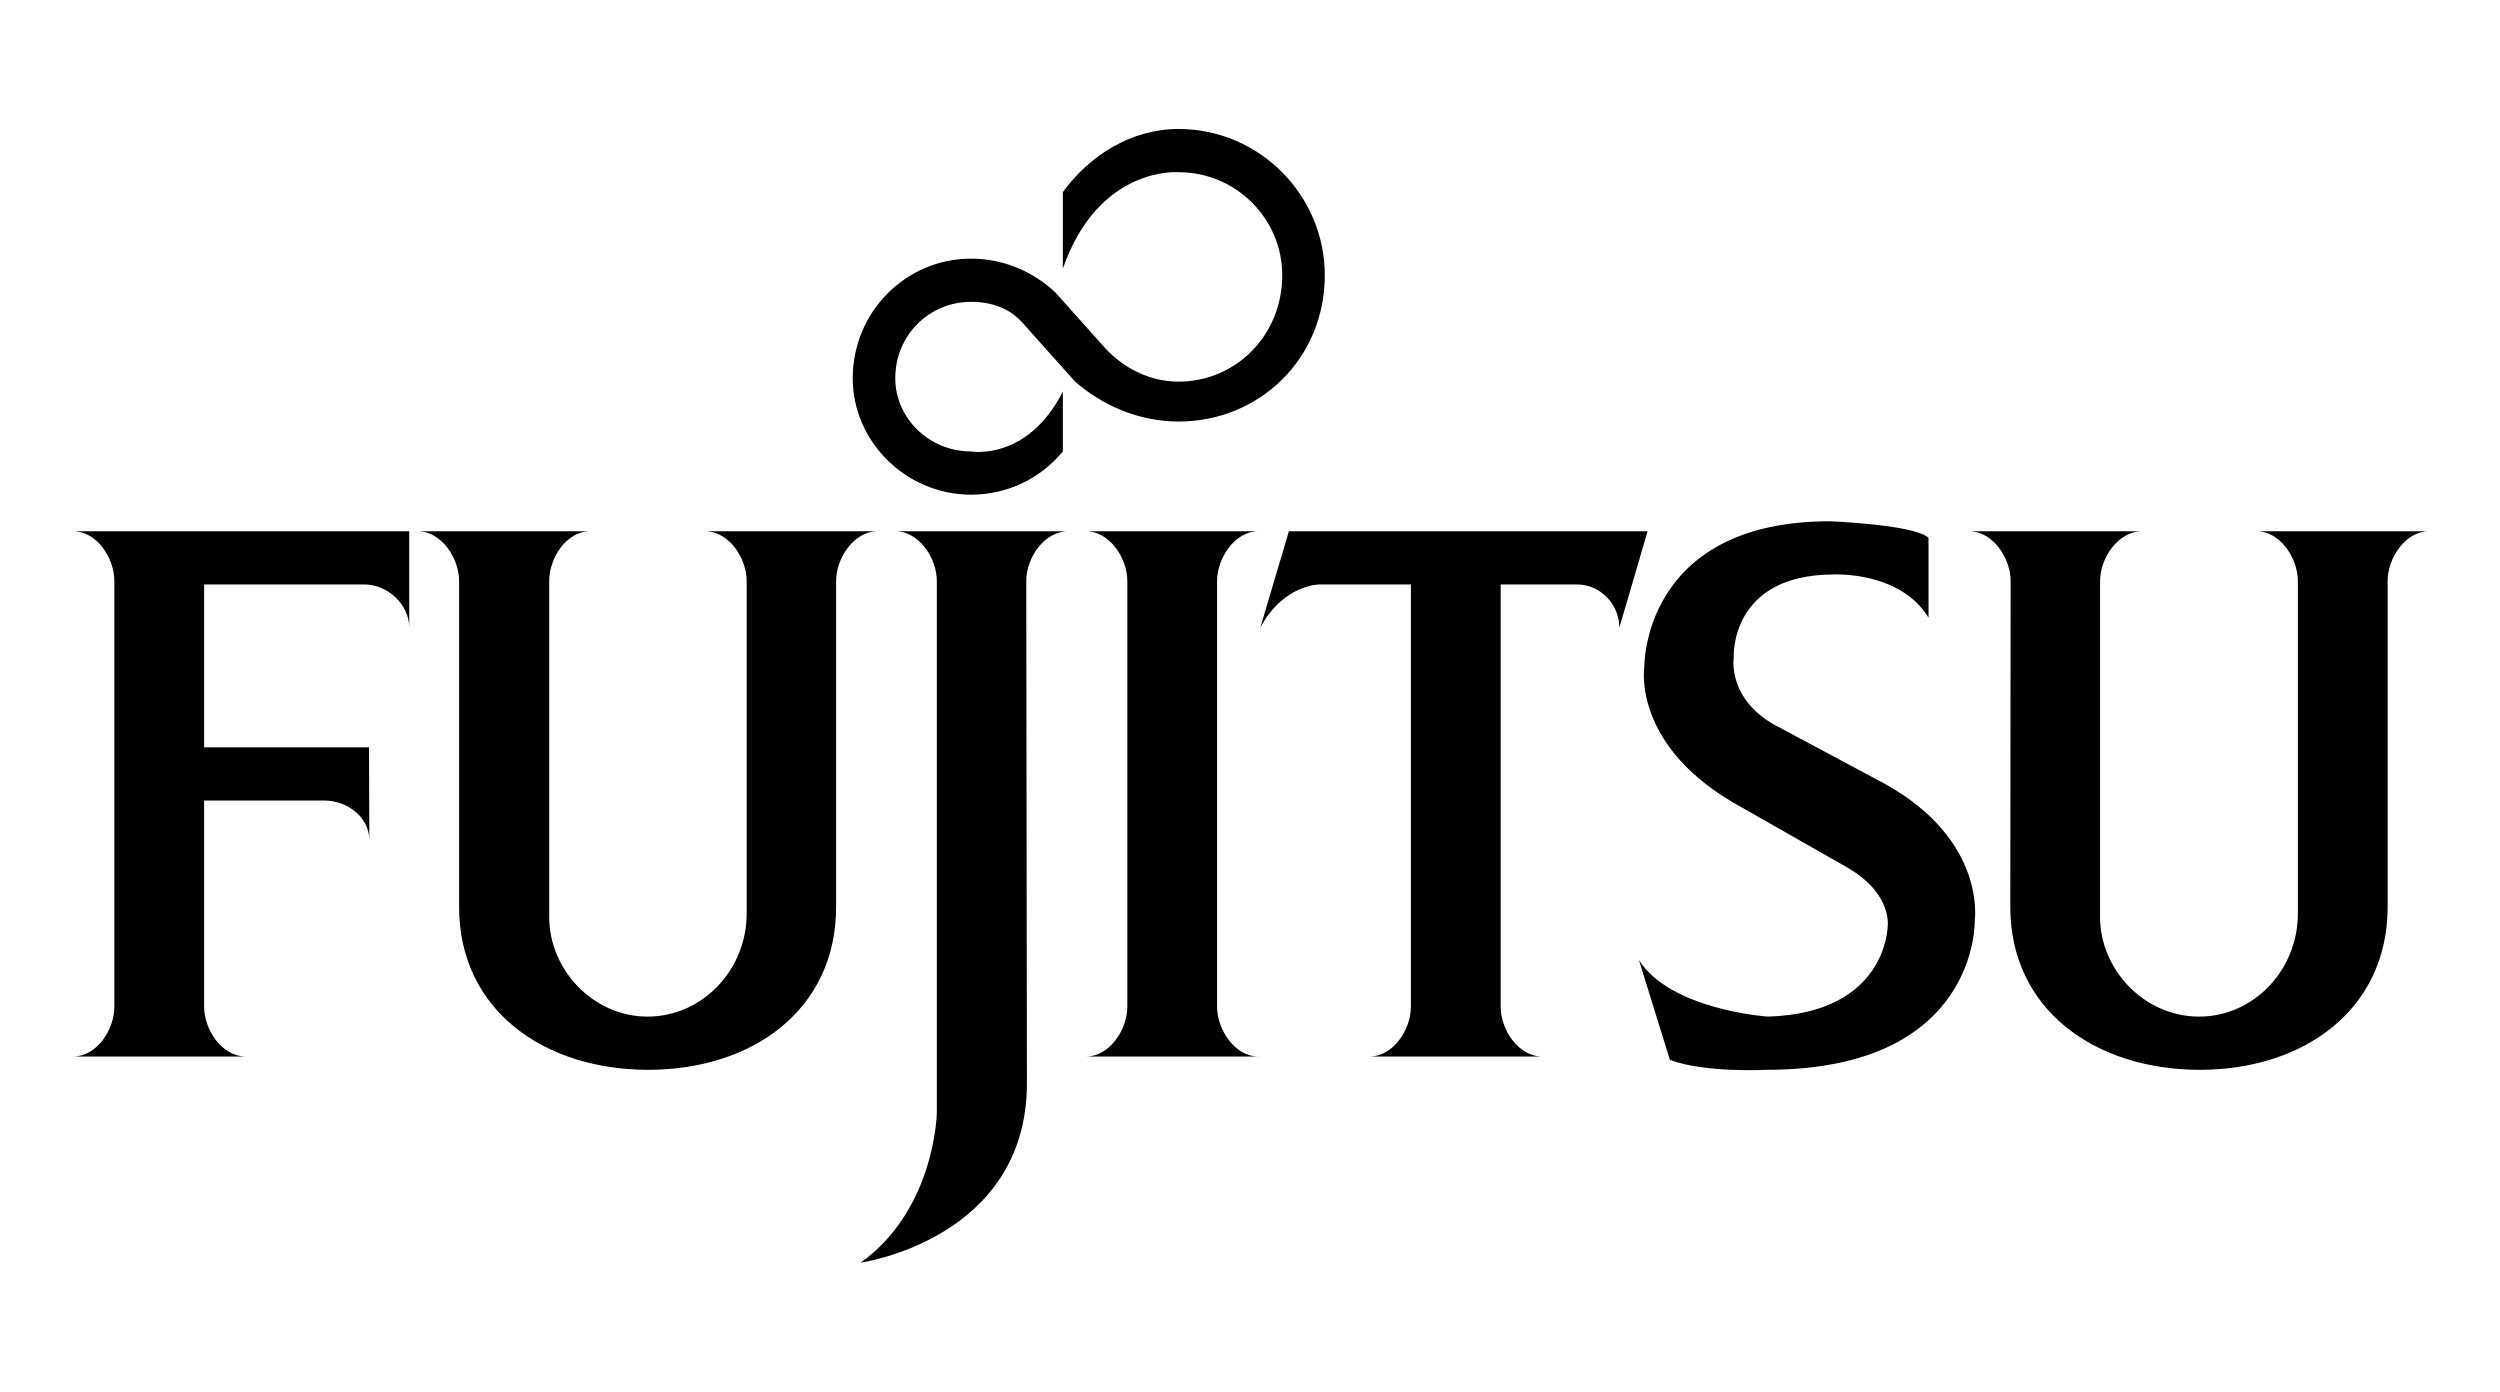 <svg
 xmlns="http://www.w3.org/2000/svg"
  viewBox="0 0 752 385"
  height="285" width="512">
  <path class="logotype logotext" d="m 332.5,88 c 5.6,6 13.4,10 22,10 17.3,0 31.2,-14 31.2,-32 0,-17 -13.9,-31 -31.2,-31 0,0 -24,-2 -34.8,29 l 0,-23 c 8,-11 20.5,-19 34.8,-19 24.4,0 44,20 44,44 0,25 -19.6,44 -44,44 -12.1,0 -23.1,-5 -31.1,-12 L 308.2,81 c -4.1,-5 -9.8,-7 -16.1,-7 -12.6,0 -22.8,10 -22.8,23 0,12 10.2,22 22.8,22 0,0 16.9,3 27.6,-18 l 0,18 c -6.6,8 -16.5,13 -27.6,13 -19.6,0 -35.6,-16 -35.6,-35 0,-20 16,-36 35.6,-36 9.9,0 18.7,4 25.2,10 l 15.2,17 m 55.2,55 -8.6,29 c 6.9,-13 17.8,-13 17.8,-13 l 27.5,0 0,127 c 0,7 -5.4,15 -12.4,15 l 51.8,0 c -7,0 -12.4,-8 -12.4,-15 l 0,-127 22.9,0 c 7.1,0 12.8,6 12.8,13 l 8.5,-29 -107.9,0 m 192.4,26 c -8.5,-14 -28.4,-13 -28.4,-13 -31.6,0 -30.2,25 -30.2,25 0,0 -2.1,13 13.7,21 l 31.8,17 c 30.6,17 27,41 27,41 0,0 1.4,45 -62.6,45 0,0 -18.6,1 -29.1,-3 L 493,272 c 9.5,15 38.7,17 38.7,17 35.8,-1 36.1,-27 36.1,-27 0,0 1.7,-10 -12.4,-18 l -31.6,-18 c -33,-18 -29.2,-42 -29.2,-42 0,0 -0.8,-44 55.9,-44 0,0 25.5,1 29.6,5 l 0,24 m 51.6,90 c 0,16 13.4,30 29.8,30 16.4,0 29.7,-14 29.7,-31 l 0,-100 c 0,-7 -5.4,-15 -12.4,-15 l 51.8,0 c -7,0 -12.4,8 -12.4,15 l 0,98 c 0,31 -25.3,49 -56.5,49 -31.4,0 -57,-18 -57,-49 l 0.1,-98 c 0,-7 -5.4,-15 -12.5,-15 l 52,0 c -7.1,0 -12.6,8 -12.6,15 l 0,101 m -323,-101 c 0,-7 5.4,-15 12.6,-15 l -52,0 c 7.1,0 12.5,8 12.5,15 l 0,160 c 0,0 -0.5,29 -22.9,45 0,0 50,-7 50,-54 L 308.7,158 M 165.2,259 c 0,16 13.3,30 29.6,30 16.4,0 29.8,-14 29.8,-31 l 0,-100 c 0,-7 -5.4,-15 -12.5,-15 l 51.9,0 c -7.1,0 -12.5,8 -12.5,15 l 0,98 c 0,31 -25.2,49 -56.5,49 -31.4,0 -56.9,-18 -56.9,-49 l 0,-98 c 0,-7 -5.4,-15 -12.4,-15 l 51.8,0 c -7.1,0 -12.3,8 -12.3,15 l 0,101 m -103.8,-35 36.1,0 c 7,0 13.6,5 13.6,12 l -0.1,-28 -49.6,0 0,-49 48.1,0 c 7.1,0 13.6,6 13.6,13 l 0,-29 -101.1,0 c 7.1,0 12.4,8 12.4,15 l 0,128 c 0,7 -5.3,15 -12.4,15 l 51.9,0 c -7.1,0 -12.5,-8 -12.5,-15 l 0,-62 m 277.7,-66 c 0,-7 -5.4,-15 -12.4,-15 l 51.8,0 c -7,0 -12.4,8 -12.4,15 l 0,128 c 0,7 5.4,15 12.4,15 l -51.8,0 c 7,0 12.4,-8 12.4,-15 l 0,-128"></path></svg>


